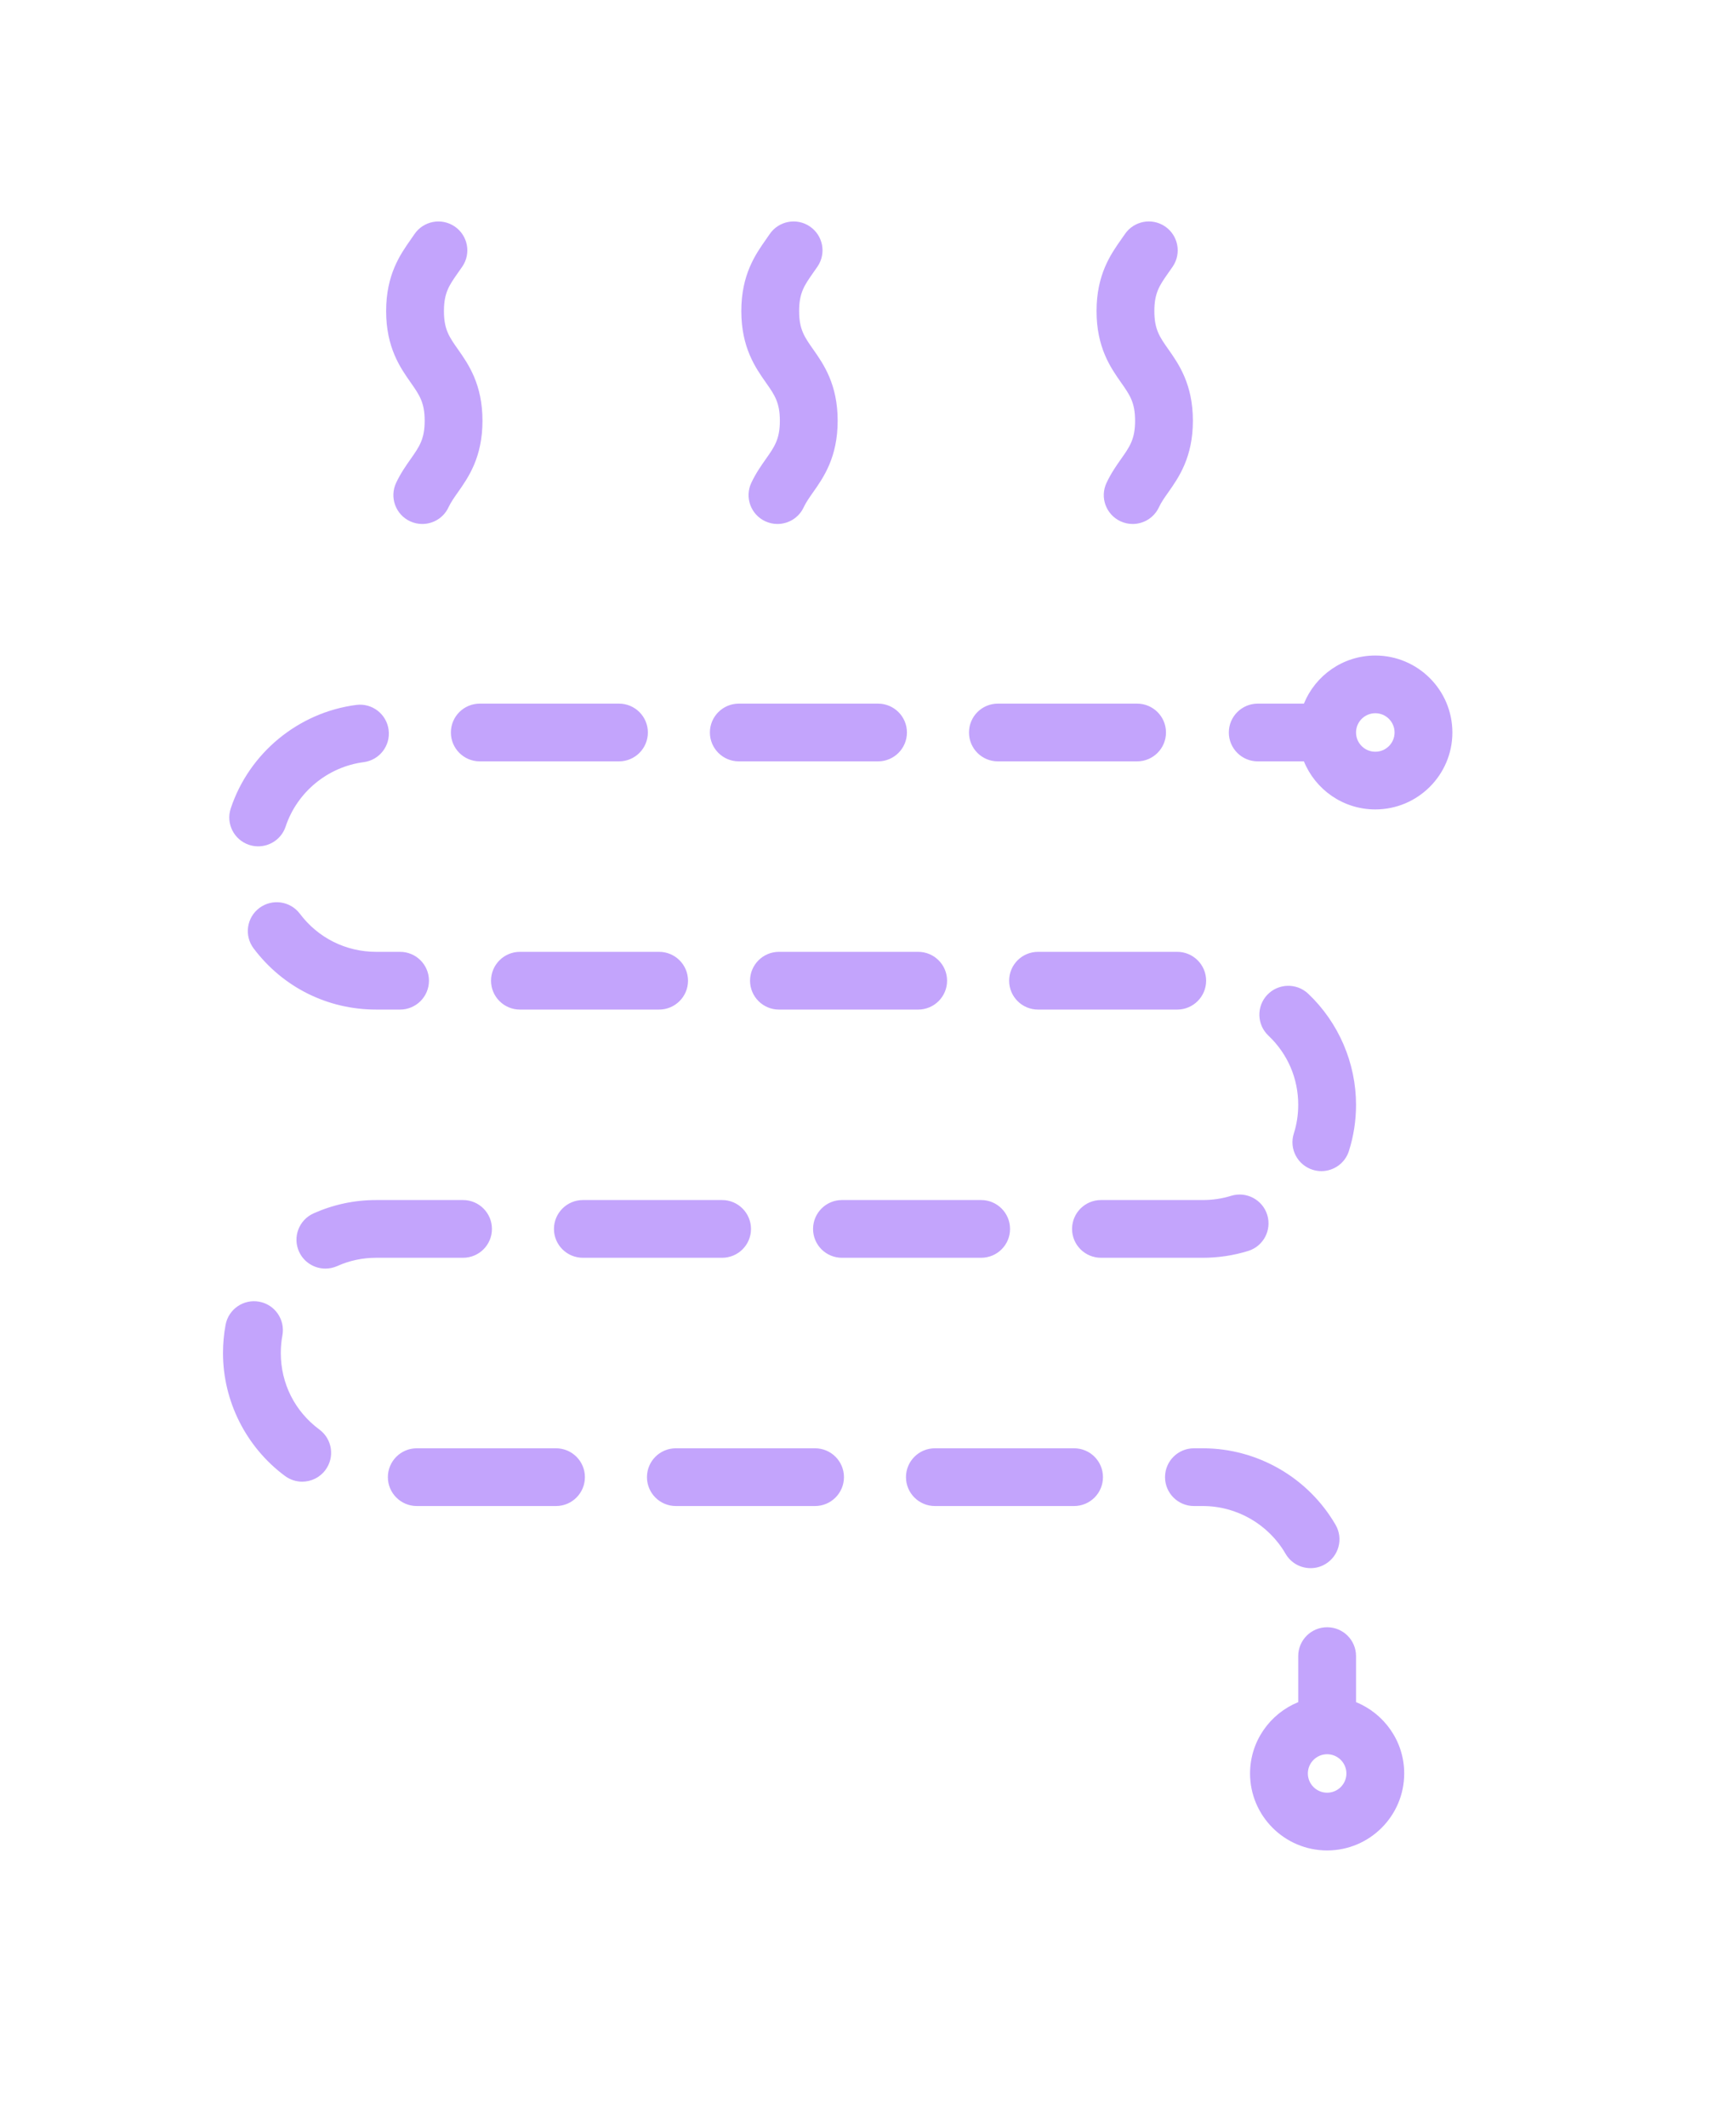 <svg 
 xmlns="http://www.w3.org/2000/svg"
 xmlns:xlink="http://www.w3.org/1999/xlink"
 width="40px" height="49px">
<defs>
<filter filterUnits="userSpaceOnUse" id="Filter_0" x="0px" y="0px" width="40px" height="49px"  >
    <feOffset in="SourceAlpha" dx="0" dy="0" />
    <feGaussianBlur result="blurOut" stdDeviation="2.449" />
    <feFlood flood-color="rgb(187, 142, 255)" result="floodOut" />
    <feComposite operator="atop" in="floodOut" in2="blurOut" />
    <feComponentTransfer><feFuncA type="linear" slope="1"/></feComponentTransfer>
    <feMerge>
    <feMergeNode/>
    <feMergeNode in="SourceGraphic"/>
  </feMerge>
</filter>

</defs>
<g filter="url(#Filter_0)">
<path fill-rule="evenodd"  fill="rgb(195, 164, 252)"
 d="M31.689,18.644 C30.945,18.644 30.308,18.185 30.044,17.537 L28.981,17.537 C28.613,17.537 28.314,17.239 28.314,16.872 C28.314,16.504 28.613,16.207 28.981,16.207 L30.044,16.207 C30.308,15.558 30.945,15.099 31.689,15.099 C32.668,15.099 33.465,15.893 33.465,16.872 C33.465,17.849 32.668,18.644 31.689,18.644 ZM31.689,16.428 C31.444,16.428 31.245,16.627 31.245,16.872 C31.245,17.116 31.444,17.315 31.689,17.315 C31.934,17.315 32.133,17.116 32.133,16.872 C32.133,16.627 31.934,16.428 31.689,16.428 ZM27.125,23.254 L23.918,23.254 C23.549,23.254 23.252,22.956 23.252,22.589 C23.252,22.222 23.549,21.924 23.918,21.924 L27.125,21.924 C27.492,21.924 27.791,22.222 27.791,22.589 C27.791,22.956 27.492,23.254 27.125,23.254 ZM27.486,9.692 C27.486,10.533 27.159,10.998 26.921,11.337 C26.832,11.462 26.756,11.570 26.702,11.687 C26.588,11.928 26.348,12.069 26.098,12.069 C26.003,12.069 25.907,12.049 25.816,12.006 C25.483,11.850 25.339,11.454 25.496,11.122 C25.600,10.901 25.722,10.726 25.830,10.573 C26.032,10.287 26.154,10.113 26.154,9.692 C26.154,9.270 26.032,9.097 25.830,8.810 C25.592,8.471 25.266,8.007 25.266,7.165 C25.266,6.324 25.592,5.859 25.830,5.520 C25.860,5.478 25.889,5.437 25.918,5.394 C26.124,5.090 26.537,5.009 26.842,5.214 C27.147,5.419 27.228,5.833 27.023,6.138 C26.989,6.187 26.955,6.235 26.921,6.284 C26.719,6.571 26.598,6.744 26.598,7.165 C26.598,7.587 26.719,7.760 26.921,8.046 C27.159,8.385 27.486,8.850 27.486,9.692 ZM26.866,16.872 C26.866,17.239 26.568,17.537 26.200,17.537 L22.993,17.537 C22.624,17.537 22.327,17.239 22.327,16.872 C22.327,16.504 22.624,16.207 22.993,16.207 L26.200,16.207 C26.568,16.207 26.866,16.504 26.866,16.872 ZM21.156,23.254 L17.948,23.254 C17.581,23.254 17.282,22.956 17.282,22.589 C17.282,22.222 17.581,21.924 17.948,21.924 L21.156,21.924 C21.524,21.924 21.822,22.222 21.822,22.589 C21.822,22.956 21.524,23.254 21.156,23.254 ZM20.231,17.537 L17.024,17.537 C16.656,17.537 16.357,17.239 16.357,16.872 C16.357,16.504 16.656,16.207 17.024,16.207 L20.231,16.207 C20.599,16.207 20.897,16.504 20.897,16.872 C20.897,17.239 20.599,17.537 20.231,17.537 ZM19.301,9.692 C19.301,10.533 18.975,10.998 18.736,11.337 C18.648,11.462 18.572,11.570 18.517,11.687 C18.404,11.928 18.164,12.069 17.914,12.069 C17.819,12.069 17.723,12.049 17.631,12.006 C17.298,11.850 17.155,11.454 17.311,11.122 C17.415,10.901 17.538,10.726 17.646,10.573 C17.848,10.287 17.969,10.113 17.969,9.692 C17.969,9.270 17.848,9.097 17.646,8.810 C17.408,8.471 17.081,8.007 17.081,7.165 C17.081,6.324 17.408,5.859 17.646,5.520 C17.675,5.479 17.705,5.437 17.733,5.394 C17.939,5.090 18.353,5.009 18.658,5.215 C18.963,5.420 19.044,5.833 18.838,6.138 C18.805,6.187 18.770,6.236 18.736,6.284 C18.535,6.571 18.413,6.744 18.413,7.165 C18.413,7.587 18.535,7.760 18.736,8.046 C18.975,8.386 19.301,8.850 19.301,9.692 ZM15.187,23.254 L11.980,23.254 C11.612,23.254 11.314,22.956 11.314,22.589 C11.314,22.222 11.612,21.924 11.980,21.924 L15.187,21.924 C15.554,21.924 15.853,22.222 15.853,22.589 C15.853,22.956 15.554,23.254 15.187,23.254 ZM14.262,17.537 L11.055,17.537 C10.687,17.537 10.389,17.239 10.389,16.872 C10.389,16.504 10.687,16.207 11.055,16.207 L14.262,16.207 C14.630,16.207 14.928,16.504 14.928,16.872 C14.928,17.239 14.630,17.537 14.262,17.537 ZM11.117,9.692 C11.117,10.533 10.791,10.998 10.552,11.337 C10.464,11.462 10.388,11.570 10.333,11.687 C10.220,11.928 9.980,12.069 9.729,12.069 C9.635,12.069 9.538,12.049 9.447,12.006 C9.114,11.850 8.971,11.454 9.127,11.122 C9.231,10.901 9.354,10.726 9.462,10.573 C9.663,10.287 9.785,10.113 9.785,9.692 C9.785,9.270 9.663,9.097 9.462,8.810 C9.224,8.471 8.897,8.007 8.897,7.165 C8.897,6.324 9.224,5.859 9.462,5.520 C9.491,5.478 9.521,5.437 9.549,5.394 C9.755,5.090 10.169,5.010 10.474,5.215 C10.779,5.420 10.860,5.833 10.654,6.138 C10.621,6.187 10.586,6.235 10.552,6.284 C10.350,6.571 10.229,6.744 10.229,7.165 C10.229,7.587 10.350,7.760 10.552,8.046 C10.791,8.386 11.117,8.850 11.117,9.692 ZM8.380,17.555 C7.551,17.663 6.845,18.245 6.581,19.039 C6.488,19.318 6.228,19.494 5.949,19.494 C5.879,19.494 5.808,19.483 5.739,19.460 C5.390,19.344 5.201,18.968 5.317,18.620 C5.740,17.345 6.875,16.410 8.208,16.237 C8.573,16.189 8.907,16.446 8.954,16.810 C9.002,17.174 8.745,17.508 8.380,17.555 ZM5.975,29.983 C6.336,30.050 6.574,30.398 6.507,30.759 C6.482,30.892 6.470,31.028 6.470,31.165 C6.470,31.867 6.794,32.510 7.360,32.928 C7.656,33.147 7.718,33.564 7.498,33.859 C7.368,34.035 7.166,34.128 6.963,34.128 C6.825,34.128 6.686,34.085 6.567,33.997 C5.672,33.335 5.138,32.276 5.138,31.165 C5.138,30.947 5.158,30.727 5.198,30.514 C5.265,30.154 5.613,29.915 5.975,29.983 ZM8.668,23.254 C7.547,23.254 6.517,22.740 5.843,21.844 C5.623,21.551 5.682,21.134 5.976,20.914 C6.270,20.694 6.688,20.753 6.909,21.046 C7.329,21.604 7.970,21.924 8.668,21.924 L9.218,21.924 C9.586,21.924 9.884,22.222 9.884,22.589 C9.884,22.956 9.586,23.254 9.218,23.254 L8.668,23.254 ZM6.889,28.827 C6.739,28.492 6.889,28.098 7.225,27.948 C7.680,27.745 8.165,27.641 8.667,27.641 L10.669,27.641 C11.037,27.641 11.335,27.940 11.335,28.307 C11.335,28.674 11.037,28.971 10.669,28.971 L8.667,28.971 C8.354,28.971 8.052,29.035 7.770,29.162 C7.681,29.201 7.589,29.220 7.498,29.220 C7.243,29.220 7.000,29.074 6.889,28.827 ZM9.603,33.359 L12.811,33.359 C13.179,33.359 13.477,33.656 13.477,34.024 C13.477,34.391 13.179,34.689 12.811,34.689 L9.603,34.689 C9.236,34.689 8.937,34.391 8.937,34.024 C8.937,33.656 9.236,33.359 9.603,33.359 ZM13.431,28.971 C13.063,28.971 12.764,28.674 12.764,28.307 C12.764,27.940 13.063,27.641 13.431,27.641 L16.638,27.641 C17.006,27.641 17.304,27.940 17.304,28.307 C17.304,28.674 17.006,28.971 16.638,28.971 L13.431,28.971 ZM15.573,33.359 L18.780,33.359 C19.147,33.359 19.446,33.656 19.446,34.024 C19.446,34.391 19.147,34.689 18.780,34.689 L15.573,34.689 C15.204,34.689 14.907,34.391 14.907,34.024 C14.907,33.656 15.204,33.359 15.573,33.359 ZM19.400,28.971 C19.032,28.971 18.734,28.674 18.734,28.307 C18.734,27.940 19.032,27.641 19.400,27.641 L22.607,27.641 C22.975,27.641 23.273,27.940 23.273,28.307 C23.273,28.674 22.975,28.971 22.607,28.971 L19.400,28.971 ZM21.541,33.359 L24.748,33.359 C25.117,33.359 25.414,33.656 25.414,34.024 C25.414,34.391 25.117,34.689 24.748,34.689 L21.541,34.689 C21.174,34.689 20.875,34.391 20.875,34.024 C20.875,33.656 21.174,33.359 21.541,33.359 ZM27.510,33.359 L27.715,33.359 C28.973,33.359 30.144,34.035 30.774,35.123 C30.958,35.440 30.849,35.847 30.530,36.031 C30.425,36.092 30.311,36.120 30.198,36.120 C29.967,36.120 29.744,36.001 29.621,35.788 C29.228,35.110 28.498,34.689 27.715,34.689 L27.510,34.689 C27.142,34.689 26.844,34.391 26.844,34.024 C26.844,33.656 27.142,33.359 27.510,33.359 ZM28.759,28.814 C28.422,28.918 28.071,28.971 27.715,28.971 L25.369,28.971 C25.001,28.971 24.702,28.674 24.702,28.307 C24.702,27.939 25.001,27.641 25.369,27.641 L27.715,27.641 C27.937,27.641 28.156,27.609 28.366,27.544 C28.717,27.435 29.090,27.632 29.199,27.982 C29.307,28.333 29.111,28.706 28.759,28.814 ZM30.142,22.888 C30.843,23.551 31.245,24.484 31.245,25.448 C31.245,25.810 31.190,26.168 31.081,26.511 C30.992,26.794 30.729,26.975 30.447,26.975 C30.380,26.975 30.313,26.965 30.246,26.944 C29.895,26.833 29.700,26.460 29.811,26.110 C29.879,25.897 29.913,25.674 29.913,25.448 C29.913,24.839 29.669,24.273 29.226,23.854 C28.959,23.602 28.947,23.181 29.200,22.914 C29.453,22.648 29.875,22.636 30.142,22.888 ZM29.913,39.206 L29.913,38.145 C29.913,37.778 30.211,37.481 30.579,37.481 C30.947,37.481 31.245,37.778 31.245,38.145 L31.245,39.206 C31.895,39.470 32.355,40.107 32.355,40.849 C32.355,41.827 31.558,42.622 30.579,42.622 C29.600,42.622 28.803,41.827 28.803,40.849 C28.803,40.107 29.263,39.470 29.913,39.206 ZM30.579,41.292 C30.824,41.292 31.023,41.093 31.023,40.849 C31.023,40.605 30.824,40.406 30.579,40.406 C30.334,40.406 30.135,40.605 30.135,40.849 C30.135,41.093 30.334,41.292 30.579,41.292 Z"/>
</g>
</svg>